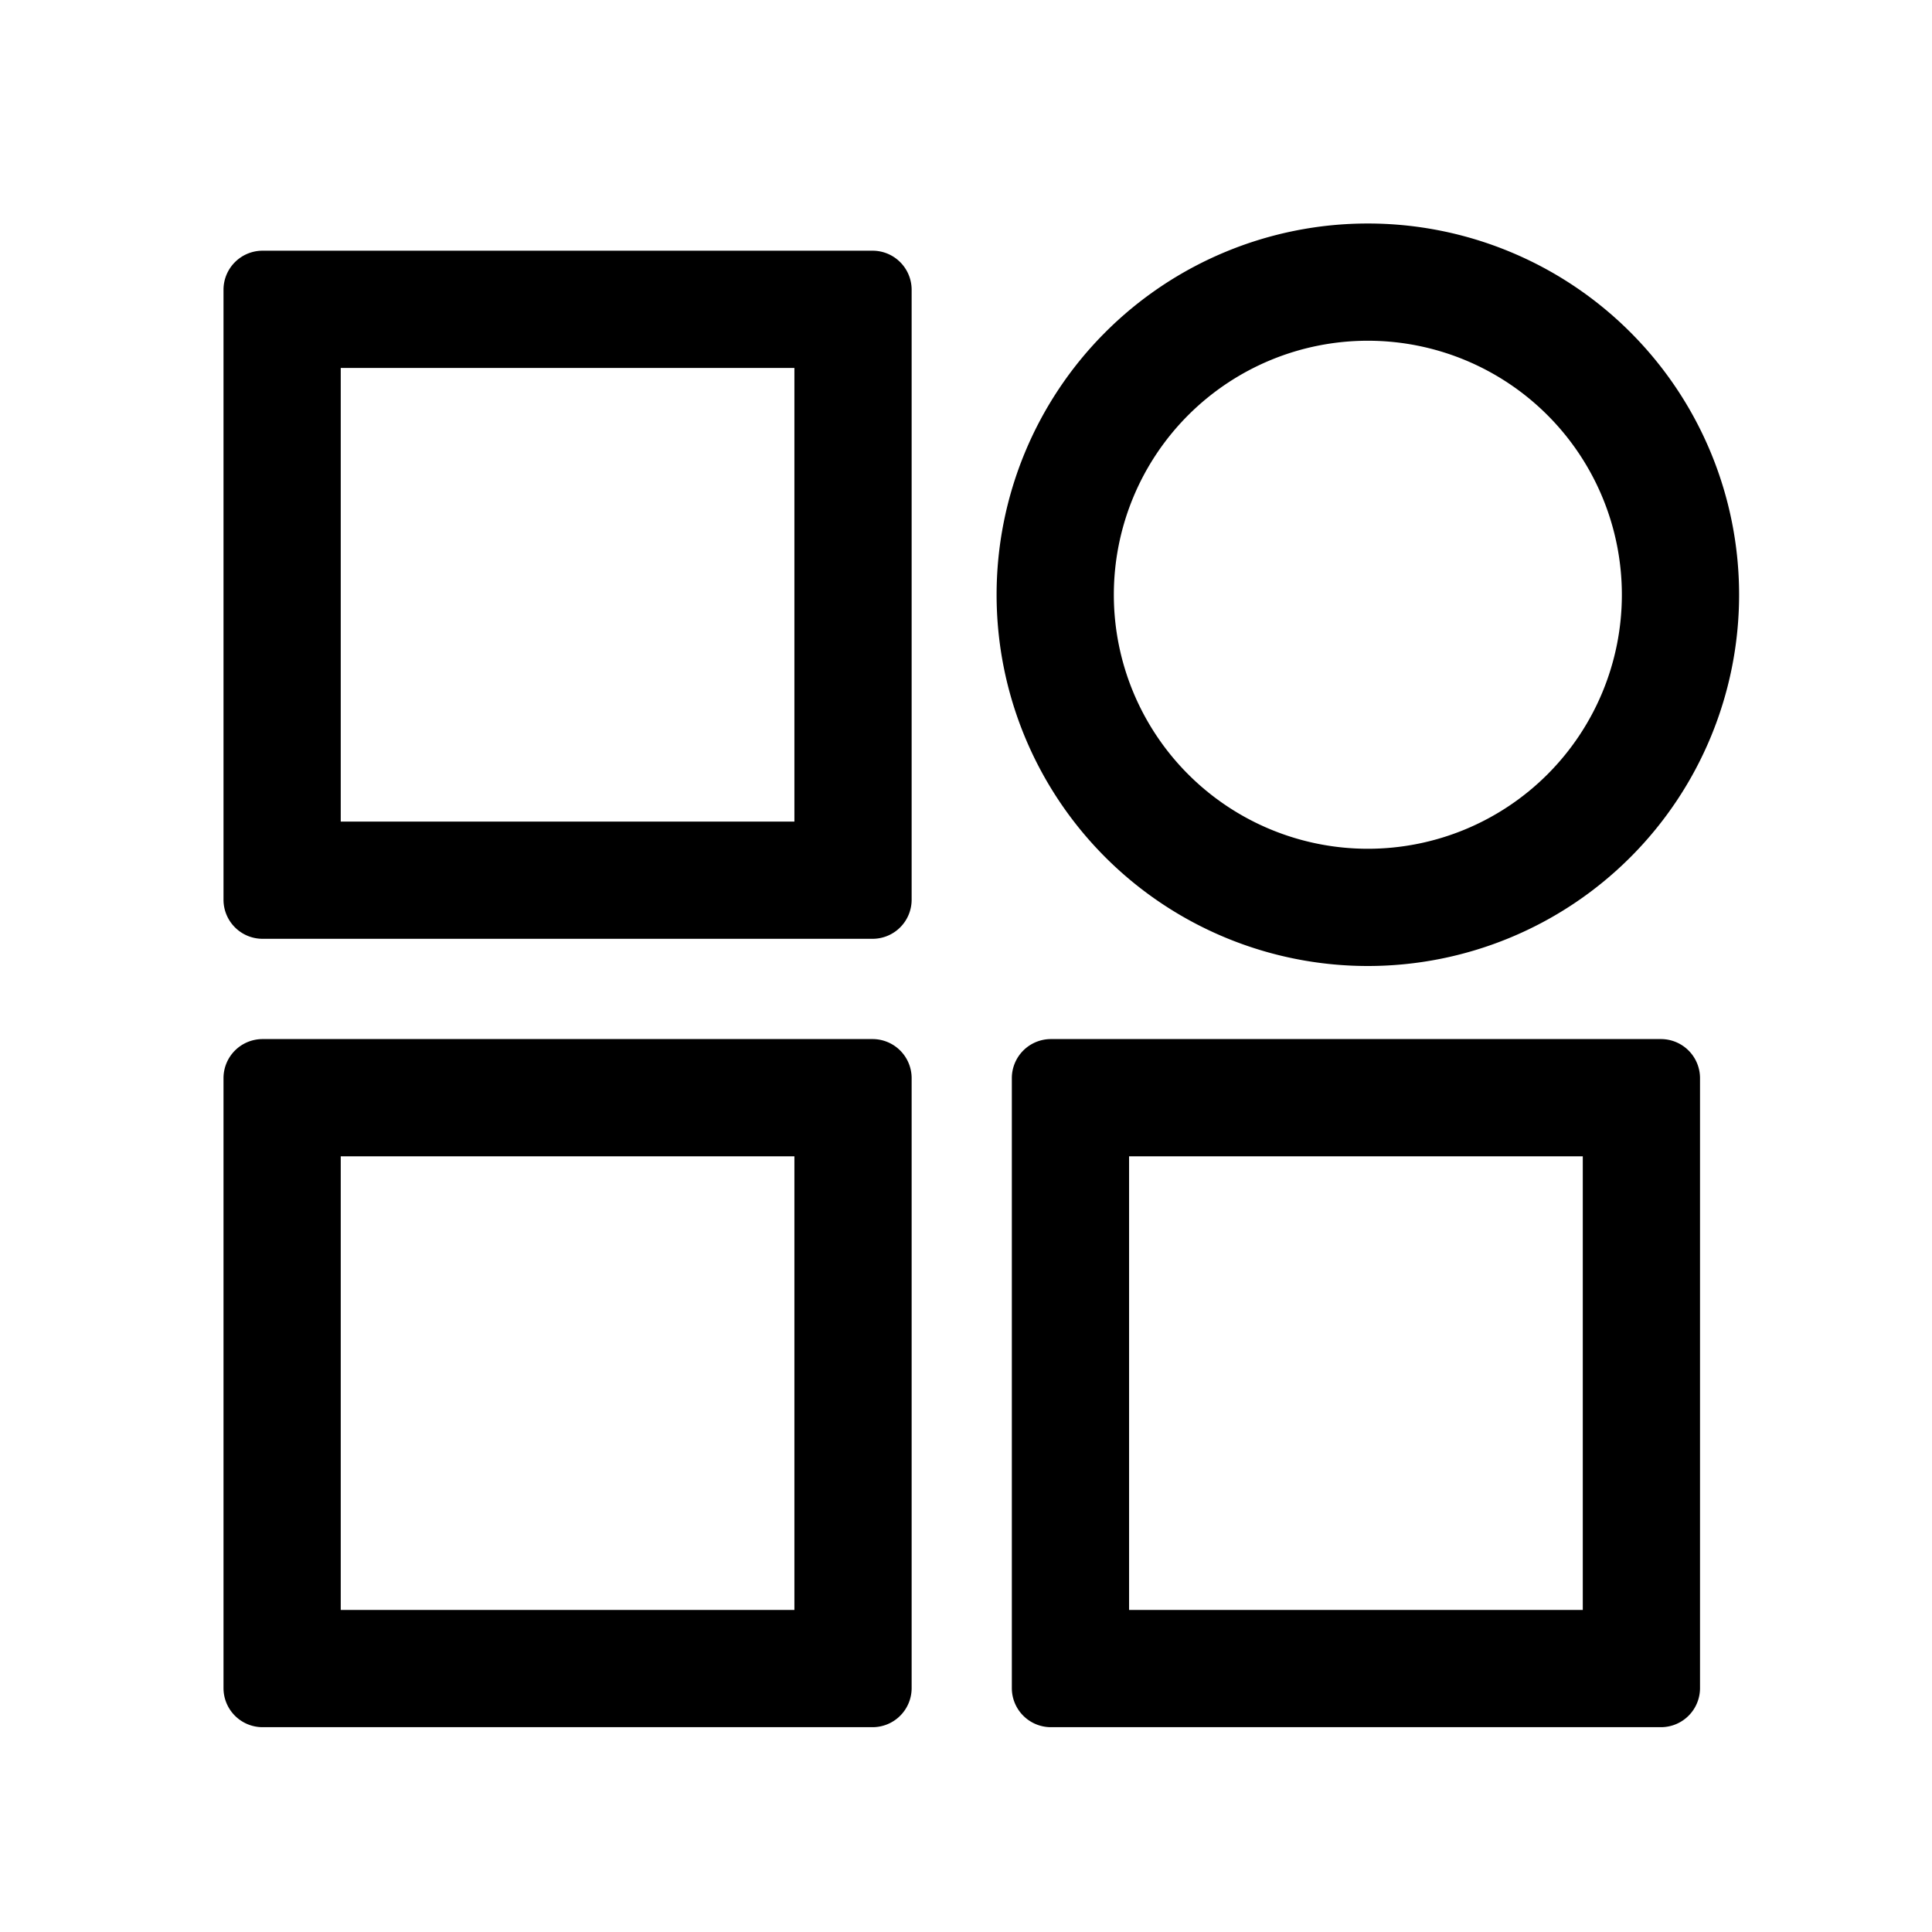<?xml version="1.0" standalone="no"?><!DOCTYPE svg PUBLIC "-//W3C//DTD SVG 1.1//EN" "http://www.w3.org/Graphics/SVG/1.1/DTD/svg11.dtd"><svg t="1742651849502" class="icon" viewBox="0 0 1024 1024" version="1.1" xmlns="http://www.w3.org/2000/svg" p-id="818" xmlns:xlink="http://www.w3.org/1999/xlink" width="200" height="200"><path d="M462.476 550.733a20.713 20.713 0 0 1 20.713 20.713v323.282a20.713 20.713 0 0 1-20.713 20.713H139.173a20.713 20.713 0 0 1-20.713-20.713V571.445a20.713 20.713 0 0 1 20.713-20.713h323.303z m417.856 0a20.713 20.713 0 0 1 20.713 20.713v323.282a20.713 20.713 0 0 1-20.713 20.713h-323.324a20.713 20.713 0 0 1-20.713-20.713V571.445a20.713 20.713 0 0 1 20.713-20.713h323.324z m-459.281 62.138H180.598v240.432h240.453V612.87z m417.856 0h-240.473v240.432h240.473V612.87zM724.988 118.46a196.77 196.77 0 1 1 0 393.54 196.77 196.77 0 0 1 0-393.54z m-262.512 14.416a20.713 20.713 0 0 1 20.713 20.713v323.282a20.713 20.713 0 0 1-20.713 20.713H139.173a20.713 20.713 0 0 1-20.713-20.713V153.589a20.713 20.713 0 0 1 20.713-20.713h323.303zM724.988 180.598a134.632 134.632 0 1 0 0 269.264 134.632 134.632 0 0 0 0-269.264z m-303.937 14.416H180.598v240.432h240.453V195.014z" p-id="819"></path></svg>